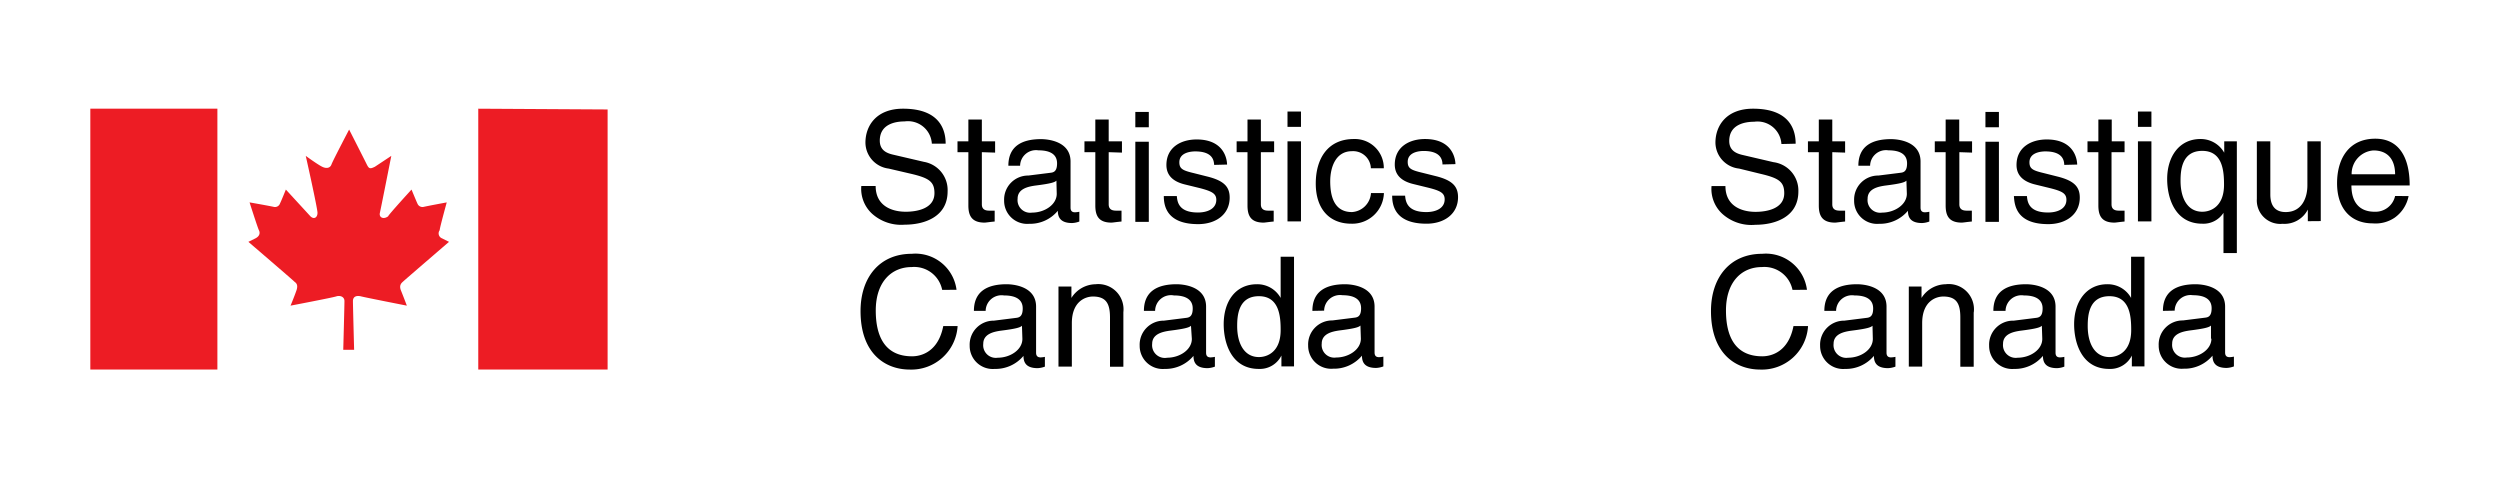 <svg xmlns="http://www.w3.org/2000/svg" xmlns:xlink="http://www.w3.org/1999/xlink" viewBox="0 0 230 44"><defs><style>.cls-1{fill:none;}.cls-2{clip-path:url(#clip-path);}.cls-3,.cls-4{fill:#ed1c24;}.cls-3,.cls-5{fill-rule:evenodd;}</style><clipPath id="clip-path"><rect class="cls-1" x="8.31" y="10" width="213.37" height="24"/></clipPath></defs><title>img_statcan_fip_eng</title><g id="Title"><g class="cls-2"><path class="cls-3" d="M32.58,32.18s-.11-4.06-.11-4.48.33-.54.76-.43,4.2.85,4.2.85-.32-.85-.54-1.39.11-.74.22-.85,4.2-3.63,4.2-3.63l-.64-.32a.49.49,0,0,1-.22-.75c0-.21.65-2.56.65-2.56s-1.73.32-2.16.42a.5.5,0,0,1-.54-.32c-.1-.21-.54-1.28-.54-1.28s-2.15,2.35-2.15,2.46c-.43.32-.86.11-.76-.32S36,14.34,36,14.34l-1.51,1c-.43.21-.54.21-.75-.22s-1.62-3.2-1.62-3.2-1.51,2.88-1.62,3.2-.43.43-.86.22-1.51-1-1.51-1,1.08,4.81,1.08,5.24-.32.64-.65.32l-2.26-2.46s-.43,1.07-.54,1.28a.49.49,0,0,1-.54.32c-.43-.1-2.26-.42-2.26-.42s.75,2.35.86,2.56.11.53-.32.75l-.65.32s4.1,3.52,4.2,3.63.44.22.22.85-.54,1.39-.54,1.39,3.88-.74,4.2-.85.76,0,.76.43-.11,4.48-.11,4.48Z"/><rect class="cls-4" x="8" y="10" width="12" height="24"/><polygon class="cls-3" points="55.9 10.07 44 10 44 34 55.9 34 55.9 10.07"/><path class="cls-5" d="M165.2,13.22c0-1.11-.4-3.22-3.92-3.22-2.44,0-3.46,1.55-3.46,3.13A2.43,2.43,0,0,0,160,15.51L162,16c1.66.39,2.15.73,2.15,1.78,0,1.45-1.66,1.71-2.64,1.71-1.29,0-2.77-.54-2.77-2.37h-1.28a3.11,3.11,0,0,0,1,2.56,4,4,0,0,0,3.05,1c1.72,0,3.94-.67,3.94-3.06a2.63,2.63,0,0,0-2.29-2.7l-2.87-.67c-.59-.14-1.2-.42-1.2-1.28,0-1.53,1.45-1.77,2.3-1.77a2.2,2.2,0,0,1,2.5,2.05Zm4.55.82V13h-1.18V11h-1.24v2h-1v1h1V18.9c0,.89.27,1.58,1.49,1.58.13,0,.48-.06.93-.1v-1h-.44c-.25,0-.74,0-.74-.58V14Zm2.3,1.21a1.46,1.46,0,0,1,1.68-1.42c1.16,0,1.72.42,1.72,1.2s-.35.84-.64.87l-2,.25a2.21,2.21,0,0,0-2.23,2.31,2.11,2.11,0,0,0,2.29,2.13,3.35,3.35,0,0,0,2.66-1.2c0,.57.21,1.13,1.3,1.13a2.14,2.14,0,0,0,.67-.14v-.9a2.08,2.08,0,0,1-.41.05c-.25,0-.4-.12-.4-.43V14.86c0-1.89-2.13-2.06-2.72-2.06-1.81,0-3,.69-3,2.45Zm3.38,2.58c0,1-1.13,1.73-2.28,1.73a1.16,1.16,0,0,1-1.33-1.28c0-.93,1-1.11,1.57-1.2,1.53-.19,1.84-.31,2-.46Zm6-3.79V13h-1.18V11H179v2h-1v1h1V18.9c0,.89.26,1.58,1.48,1.58.13,0,.48-.06.93-.1v-1H181c-.25,0-.74,0-.74-.58V14Zm2.47-1h-1.24v7.37h1.24Zm0-2.74h-1.24v1.41h1.24Zm7.2,4.84c0-.36-.18-2.31-2.8-2.31-1.45,0-2.78.73-2.78,2.35,0,1,.68,1.54,1.7,1.79l1.43.35c1.05.27,1.46.47,1.46,1.06,0,.82-.8,1.17-1.69,1.17-1.73,0-1.9-.93-1.94-1.51h-1.2c.05.89.26,2.58,3.16,2.58,1.65,0,2.9-.91,2.9-2.44,0-1-.53-1.56-2.06-1.94l-1.23-.31c-1-.24-1.34-.38-1.34-1,0-.91,1.08-1,1.46-1,1.56,0,1.73.78,1.74,1.24ZM195.46,14V13h-1.18V11h-1.23v2h-1v1h1V18.9c0,.89.26,1.58,1.48,1.58.13,0,.48-.06.93-.1v-1H195c-.25,0-.74,0-.74-.58V14Zm2.47-1h-1.24v7.37h1.24Zm0-2.74h-1.24v1.41h1.24ZM205.79,13h-1.16v1.05h0a2.48,2.48,0,0,0-2.19-1.26c-1.95,0-3.06,1.61-3.06,3.68,0,1.76.73,4.11,3.23,4.11a2.19,2.19,0,0,0,1.95-1h0v3.7h1.23Zm-1.18,4c0,2-1.22,2.48-2,2.48-1.35,0-2-1.23-2-2.84,0-.95.1-2.76,2-2.76s2,1.92,2,3.12m8.9,3.34V13h-1.23v4.06c0,1.07-.46,2.45-2,2.45-.8,0-1.41-.41-1.41-1.62V13h-1.24v5.3A2.16,2.16,0,0,0,210,20.59a2.41,2.41,0,0,0,2.32-1.31l0,0v1.07Zm6.84-2.31a1.85,1.85,0,0,1-1.89,1.45c-1.41,0-2.13-.89-2.13-2.42h5.36c0-2.61-1-4.3-3.16-4.3-2.42,0-3.52,1.82-3.52,4.1s1.22,3.69,3.28,3.69a3.14,3.14,0,0,0,2-.51,3.19,3.19,0,0,0,1.3-2Zm-4-2a2.16,2.16,0,0,1,2-2.19c1.5,0,2,1.05,2,2.19ZM166.24,26.66a3.81,3.81,0,0,0-4.13-3.31c-2.93,0-4.7,2.15-4.7,5.27,0,3.88,2.24,5.38,4.53,5.38a4.25,4.25,0,0,0,4.4-4H165c-.46,2.35-2,2.78-2.87,2.78-2.5,0-3.34-1.84-3.34-4.21,0-2.67,1.47-4,3.3-4a2.64,2.64,0,0,1,2.82,2.1Zm2.68,1.94a1.46,1.46,0,0,1,1.68-1.42c1.17,0,1.73.42,1.73,1.2s-.35.84-.65.87l-2,.25a2.21,2.21,0,0,0-2.23,2.31,2.12,2.12,0,0,0,2.3,2.13,3.34,3.34,0,0,0,2.65-1.2c0,.57.21,1.13,1.3,1.13a2.21,2.21,0,0,0,.68-.14v-.9a2.27,2.27,0,0,1-.41.05c-.25,0-.41-.12-.41-.43V28.21c0-1.89-2.13-2.06-2.72-2.06-1.81,0-3,.69-3,2.45Zm3.38,2.58c0,1-1.12,1.73-2.27,1.73a1.17,1.17,0,0,1-1.34-1.28c0-.93,1-1.11,1.58-1.2,1.53-.19,1.83-.31,2-.46Zm9.29-2.46A2.32,2.32,0,0,0,179,26.15a2.67,2.67,0,0,0-2.22,1.26h0V26.36h-1.17v7.37h1.23v-4c0-2,1.24-2.45,1.94-2.45,1.21,0,1.57.64,1.57,1.92v4.54h1.23v-5Zm2.92-.12a1.46,1.46,0,0,1,1.68-1.42c1.16,0,1.73.42,1.73,1.2s-.36.84-.65.87l-2,.25A2.21,2.21,0,0,0,183,31.81a2.12,2.12,0,0,0,2.3,2.13,3.34,3.34,0,0,0,2.65-1.2c0,.57.21,1.13,1.3,1.13a2.08,2.08,0,0,0,.67-.14v-.9a2.08,2.08,0,0,1-.4.05c-.26,0-.41-.12-.41-.43V28.21c0-1.89-2.13-2.06-2.72-2.06-1.81,0-3,.69-3,2.45Zm3.38,2.58c0,1-1.12,1.73-2.27,1.73a1.17,1.17,0,0,1-1.34-1.28c0-.93,1-1.11,1.57-1.2,1.53-.19,1.84-.31,2-.46Zm9.4-7.56h-1.23v3.69l0,.1a2.45,2.45,0,0,0-2.19-1.26c-1.94,0-3.05,1.61-3.05,3.68,0,1.76.73,4.11,3.22,4.11a2.21,2.21,0,0,0,2.09-1.23h0v1h1.16ZM192.07,30c0-.94.09-2.75,2-2.75s2,1.92,2,3.12c0,2-1.22,2.48-2,2.48-1.34,0-2-1.23-2-2.85m8-1.42a1.46,1.46,0,0,1,1.68-1.42c1.16,0,1.72.42,1.72,1.2s-.35.84-.64.87l-2,.25a2.21,2.21,0,0,0-2.23,2.31,2.12,2.12,0,0,0,2.3,2.13,3.34,3.34,0,0,0,2.65-1.2c0,.57.21,1.13,1.3,1.13a2.14,2.14,0,0,0,.67-.14v-.9a2.08,2.08,0,0,1-.4.05c-.26,0-.41-.12-.41-.43V28.21c0-1.89-2.13-2.06-2.72-2.06-1.81,0-3,.69-3,2.45Zm3.38,2.58c0,1-1.13,1.73-2.27,1.73a1.17,1.17,0,0,1-1.34-1.28c0-.93,1-1.11,1.57-1.2,1.53-.19,1.84-.31,2-.46v1.21Z"/><path class="cls-5" d="M87,13.22c0-1.11-.4-3.22-3.92-3.22-2.44,0-3.46,1.55-3.46,3.13a2.43,2.43,0,0,0,2.14,2.38l2.06.48c1.66.39,2.15.73,2.15,1.78,0,1.45-1.66,1.71-2.64,1.71-1.29,0-2.77-.54-2.77-2.37H79.24a3.11,3.11,0,0,0,1,2.56,4,4,0,0,0,3,1c1.72,0,3.94-.67,3.94-3.06A2.63,2.63,0,0,0,85,14.89l-2.87-.67c-.59-.14-1.19-.42-1.19-1.28,0-1.53,1.44-1.77,2.29-1.77a2.2,2.2,0,0,1,2.5,2.05Zm4.55.82V13H90.33V11H89.09v2h-1v1h1V18.9c0,.89.27,1.58,1.49,1.58.13,0,.48-.06.93-.1v-1h-.44c-.25,0-.74,0-.74-.58V14Zm2.3,1.21a1.46,1.46,0,0,1,1.68-1.42c1.16,0,1.72.42,1.72,1.2s-.35.84-.64.87l-2,.25a2.21,2.21,0,0,0-2.23,2.31,2.12,2.12,0,0,0,2.3,2.13,3.3,3.3,0,0,0,2.64-1.2c0,.57.22,1.13,1.31,1.13a2.14,2.14,0,0,0,.67-.14v-.9a2.08,2.08,0,0,1-.41.05c-.25,0-.4-.12-.4-.43V14.86c0-1.89-2.13-2.06-2.72-2.06-1.81,0-3,.69-3,2.45Zm3.37,2.58c0,1-1.12,1.73-2.27,1.73a1.16,1.16,0,0,1-1.33-1.28c0-.93,1-1.11,1.57-1.2,1.53-.19,1.84-.31,2-.46Zm6-3.79V13H102V11h-1.23v2h-1v1h1V18.9c0,.89.26,1.58,1.48,1.58.13,0,.48-.06.93-.1v-1h-.44c-.25,0-.74,0-.74-.58V14Zm2.47-1h-1.24v7.37h1.24Zm0-2.74h-1.24v1.41h1.24Zm7.2,4.84c0-.36-.18-2.31-2.8-2.31-1.45,0-2.78.73-2.78,2.35,0,1,.67,1.54,1.7,1.79l1.43.35c1,.27,1.46.47,1.46,1.06,0,.82-.8,1.17-1.69,1.17-1.73,0-1.9-.93-1.94-1.51h-1.2c0,.89.26,2.58,3.16,2.58,1.65,0,2.9-.91,2.9-2.44,0-1-.53-1.56-2.06-1.94l-1.23-.31c-1-.24-1.34-.38-1.34-1,0-.91,1.08-1,1.46-1,1.56,0,1.72.78,1.74,1.24ZM117.22,14V13H116V11h-1.23v2h-1v1h1V18.9c0,.89.26,1.58,1.48,1.58.13,0,.48-.06.93-.1v-1h-.44c-.25,0-.74,0-.74-.58V14Zm2.47-1h-1.24v7.37h1.24Zm0-2.74h-1.24v1.41h1.24Zm7.62,5.22a2.66,2.66,0,0,0-2.75-2.69c-2.42,0-3.51,1.82-3.51,4.1s1.21,3.69,3.27,3.69a2.91,2.91,0,0,0,3-2.82h-1.19a1.87,1.87,0,0,1-1.75,1.75c-1.7,0-2-1.56-2-2.83s.49-2.77,2-2.77a1.63,1.63,0,0,1,1.74,1.57Zm6.59-.38c0-.36-.18-2.31-2.8-2.31-1.45,0-2.78.73-2.78,2.35,0,1,.67,1.54,1.7,1.79l1.43.35c1.05.27,1.46.47,1.46,1.06,0,.82-.8,1.17-1.69,1.17-1.73,0-1.9-.93-1.95-1.51h-1.19c0,.89.26,2.58,3.16,2.58,1.65,0,2.9-.91,2.9-2.44,0-1-.53-1.56-2.06-1.94l-1.24-.31c-1-.24-1.33-.38-1.33-1,0-.91,1.08-1,1.46-1,1.56,0,1.73.78,1.74,1.24ZM88,26.66a3.81,3.81,0,0,0-4.13-3.31c-2.93,0-4.7,2.15-4.7,5.27,0,3.88,2.24,5.38,4.53,5.38a4.26,4.26,0,0,0,4.4-4H86.78c-.46,2.35-2,2.78-2.87,2.78-2.5,0-3.34-1.84-3.34-4.21,0-2.67,1.48-4,3.3-4a2.62,2.62,0,0,1,2.81,2.1Zm2.68,1.94a1.46,1.46,0,0,1,1.68-1.42c1.17,0,1.73.42,1.73,1.2s-.36.84-.65.87l-2,.25a2.21,2.21,0,0,0-2.23,2.31,2.12,2.12,0,0,0,2.3,2.13,3.34,3.34,0,0,0,2.65-1.2c0,.57.21,1.13,1.3,1.13a2.14,2.14,0,0,0,.67-.14v-.9a2,2,0,0,1-.4.05c-.25,0-.41-.12-.41-.43V28.21c0-1.89-2.13-2.06-2.72-2.06-1.81,0-3,.69-3,2.45Zm3.38,2.58c0,1-1.12,1.73-2.27,1.73a1.16,1.16,0,0,1-1.33-1.28c0-.93,1-1.11,1.56-1.2,1.53-.19,1.84-.31,2-.46Zm9.29-2.46a2.32,2.32,0,0,0-2.56-2.57,2.67,2.67,0,0,0-2.22,1.26h0V26.36H97.38v7.37h1.23v-4c0-2,1.24-2.45,1.94-2.45,1.2,0,1.57.64,1.57,1.92v4.54h1.23v-5Zm2.92-.12A1.46,1.46,0,0,1,108,27.18c1.16,0,1.73.42,1.73,1.2s-.36.84-.65.87l-2,.25a2.21,2.21,0,0,0-2.23,2.31,2.12,2.12,0,0,0,2.3,2.13,3.34,3.34,0,0,0,2.65-1.2c0,.57.21,1.13,1.3,1.13a2.14,2.14,0,0,0,.67-.14v-.9a2.08,2.08,0,0,1-.4.05c-.26,0-.41-.12-.41-.43V28.21c0-1.89-2.13-2.06-2.72-2.06-1.81,0-3,.69-3,2.45Zm3.38,2.58c0,1-1.12,1.73-2.27,1.73A1.17,1.17,0,0,1,106,31.63c0-.93,1-1.11,1.57-1.2,1.53-.19,1.84-.31,2-.46Zm9.4-7.56h-1.23v3.69l0,.1a2.45,2.45,0,0,0-2.18-1.26c-2,0-3.06,1.61-3.06,3.68,0,1.76.73,4.11,3.22,4.11a2.21,2.21,0,0,0,2.09-1.23h0v1h1.16ZM113.82,30c0-.94.1-2.75,2-2.75s2,1.92,2,3.12c0,2-1.22,2.48-2,2.48-1.34,0-2-1.23-2-2.85m8-1.42a1.46,1.46,0,0,1,1.68-1.42c1.16,0,1.72.42,1.72,1.2s-.35.84-.64.87l-2,.25a2.21,2.21,0,0,0-2.23,2.31,2.12,2.12,0,0,0,2.3,2.13,3.34,3.34,0,0,0,2.65-1.2c0,.57.21,1.13,1.3,1.13a2.14,2.14,0,0,0,.67-.14v-.9a2.08,2.08,0,0,1-.4.05c-.26,0-.41-.12-.41-.43V28.21c0-1.89-2.13-2.06-2.72-2.06-1.81,0-3,.69-3,2.45Zm3.38,2.58c0,1-1.13,1.73-2.27,1.73a1.16,1.16,0,0,1-1.33-1.28c0-.93,1-1.11,1.56-1.2,1.53-.19,1.84-.31,2-.46Z"/></g></g></svg>